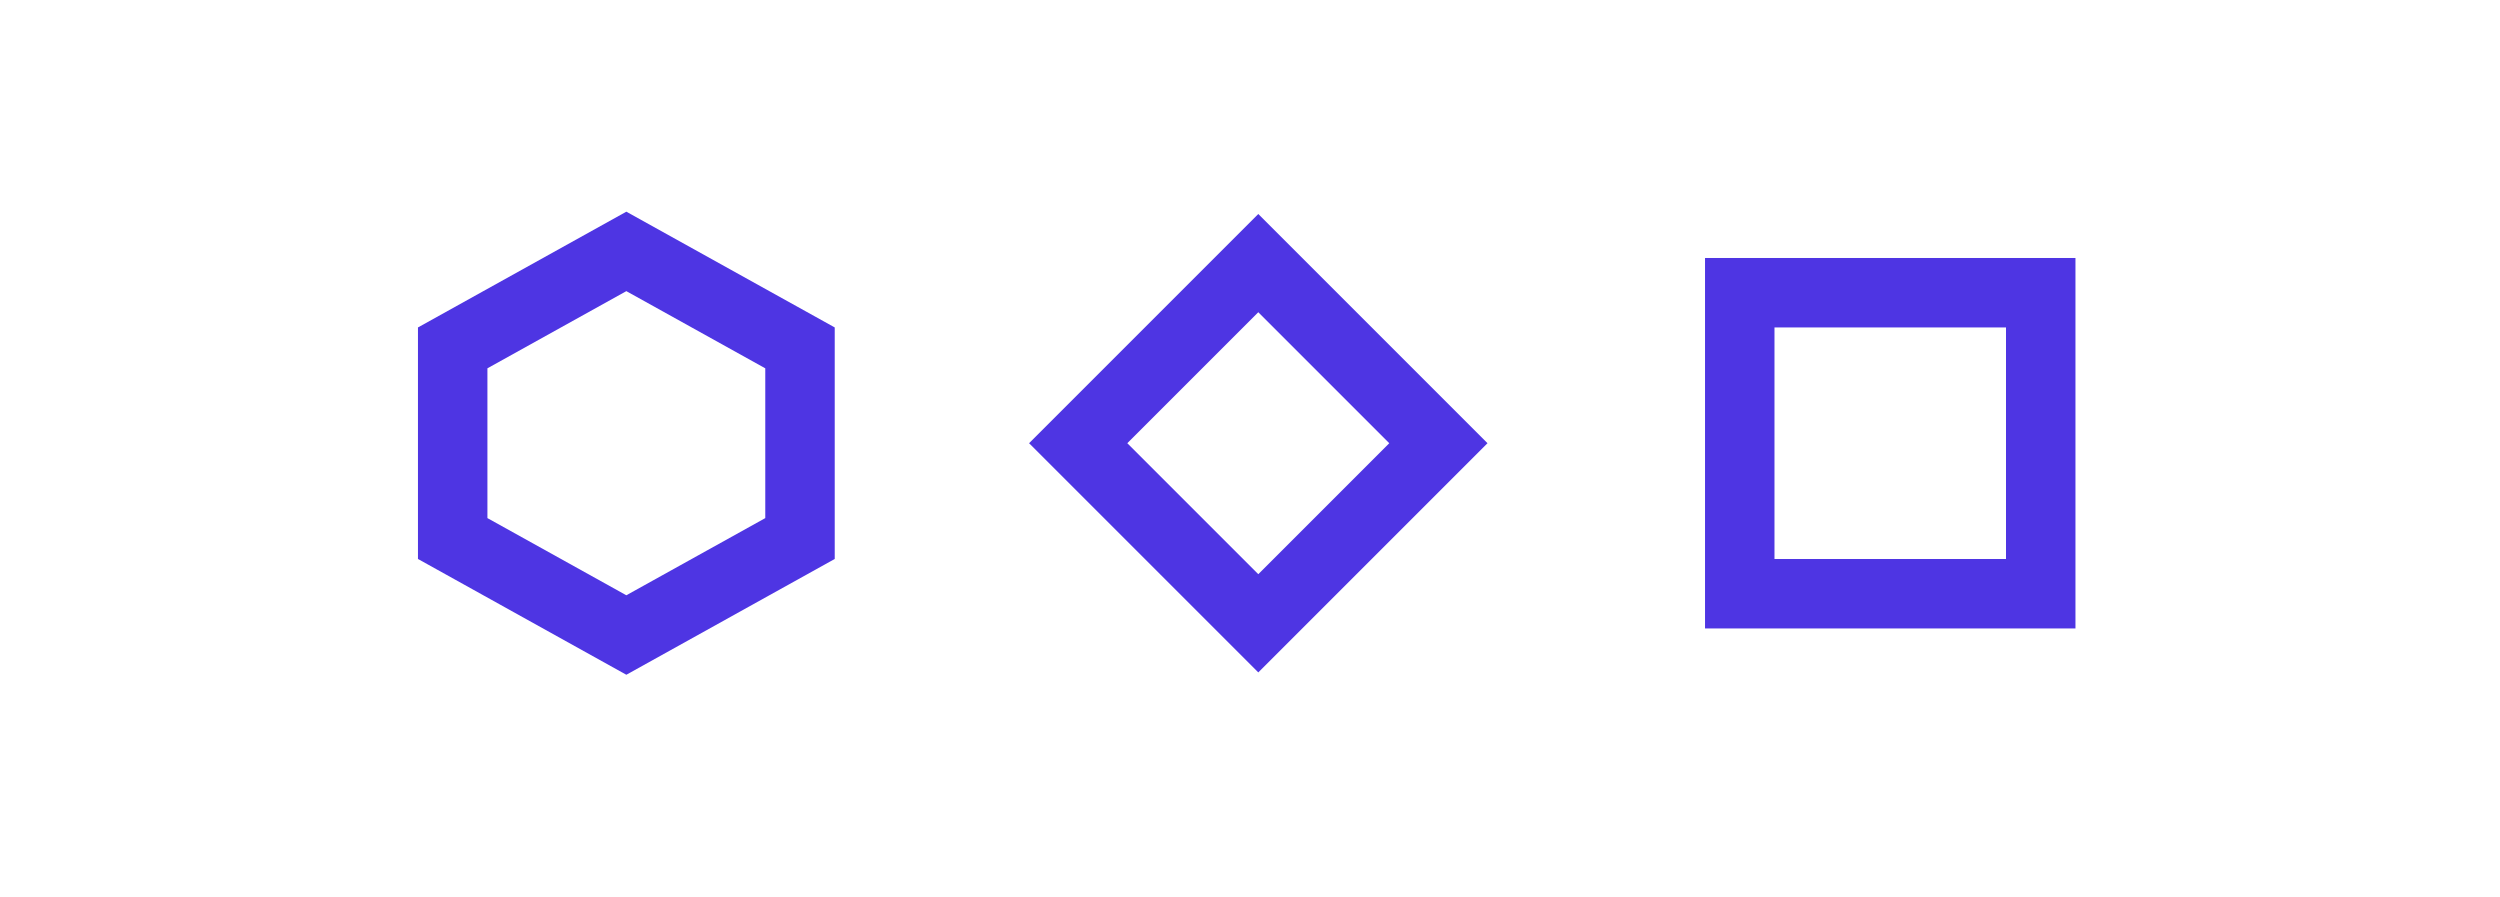 <svg width="92" height="33" viewBox="0 0 92 33" fill="none" xmlns="http://www.w3.org/2000/svg">
<path fill-rule="evenodd" clip-rule="evenodd" d="M17.937 19.066L23.049 21.906L28.162 19.066V13.554L23.049 10.714L17.937 13.554V19.066ZM23.049 7.79L15.381 12.05V20.57L23.049 24.831L30.718 20.57V12.05L23.049 7.79Z" fill="#4E35E3"/>
<path fill-rule="evenodd" clip-rule="evenodd" d="M46.305 11.49L41.485 16.31L46.305 21.13L51.125 16.31L46.305 11.49ZM37.87 16.31L46.305 24.745L54.74 16.31L46.305 7.875L37.87 16.31Z" fill="#4E35E3"/>
<path fill-rule="evenodd" clip-rule="evenodd" d="M73.821 12.05H65.301V20.571H73.821V12.05ZM62.745 9.494V23.127H76.377V9.494H62.745Z" fill="#4E35E3"/>
</svg>

